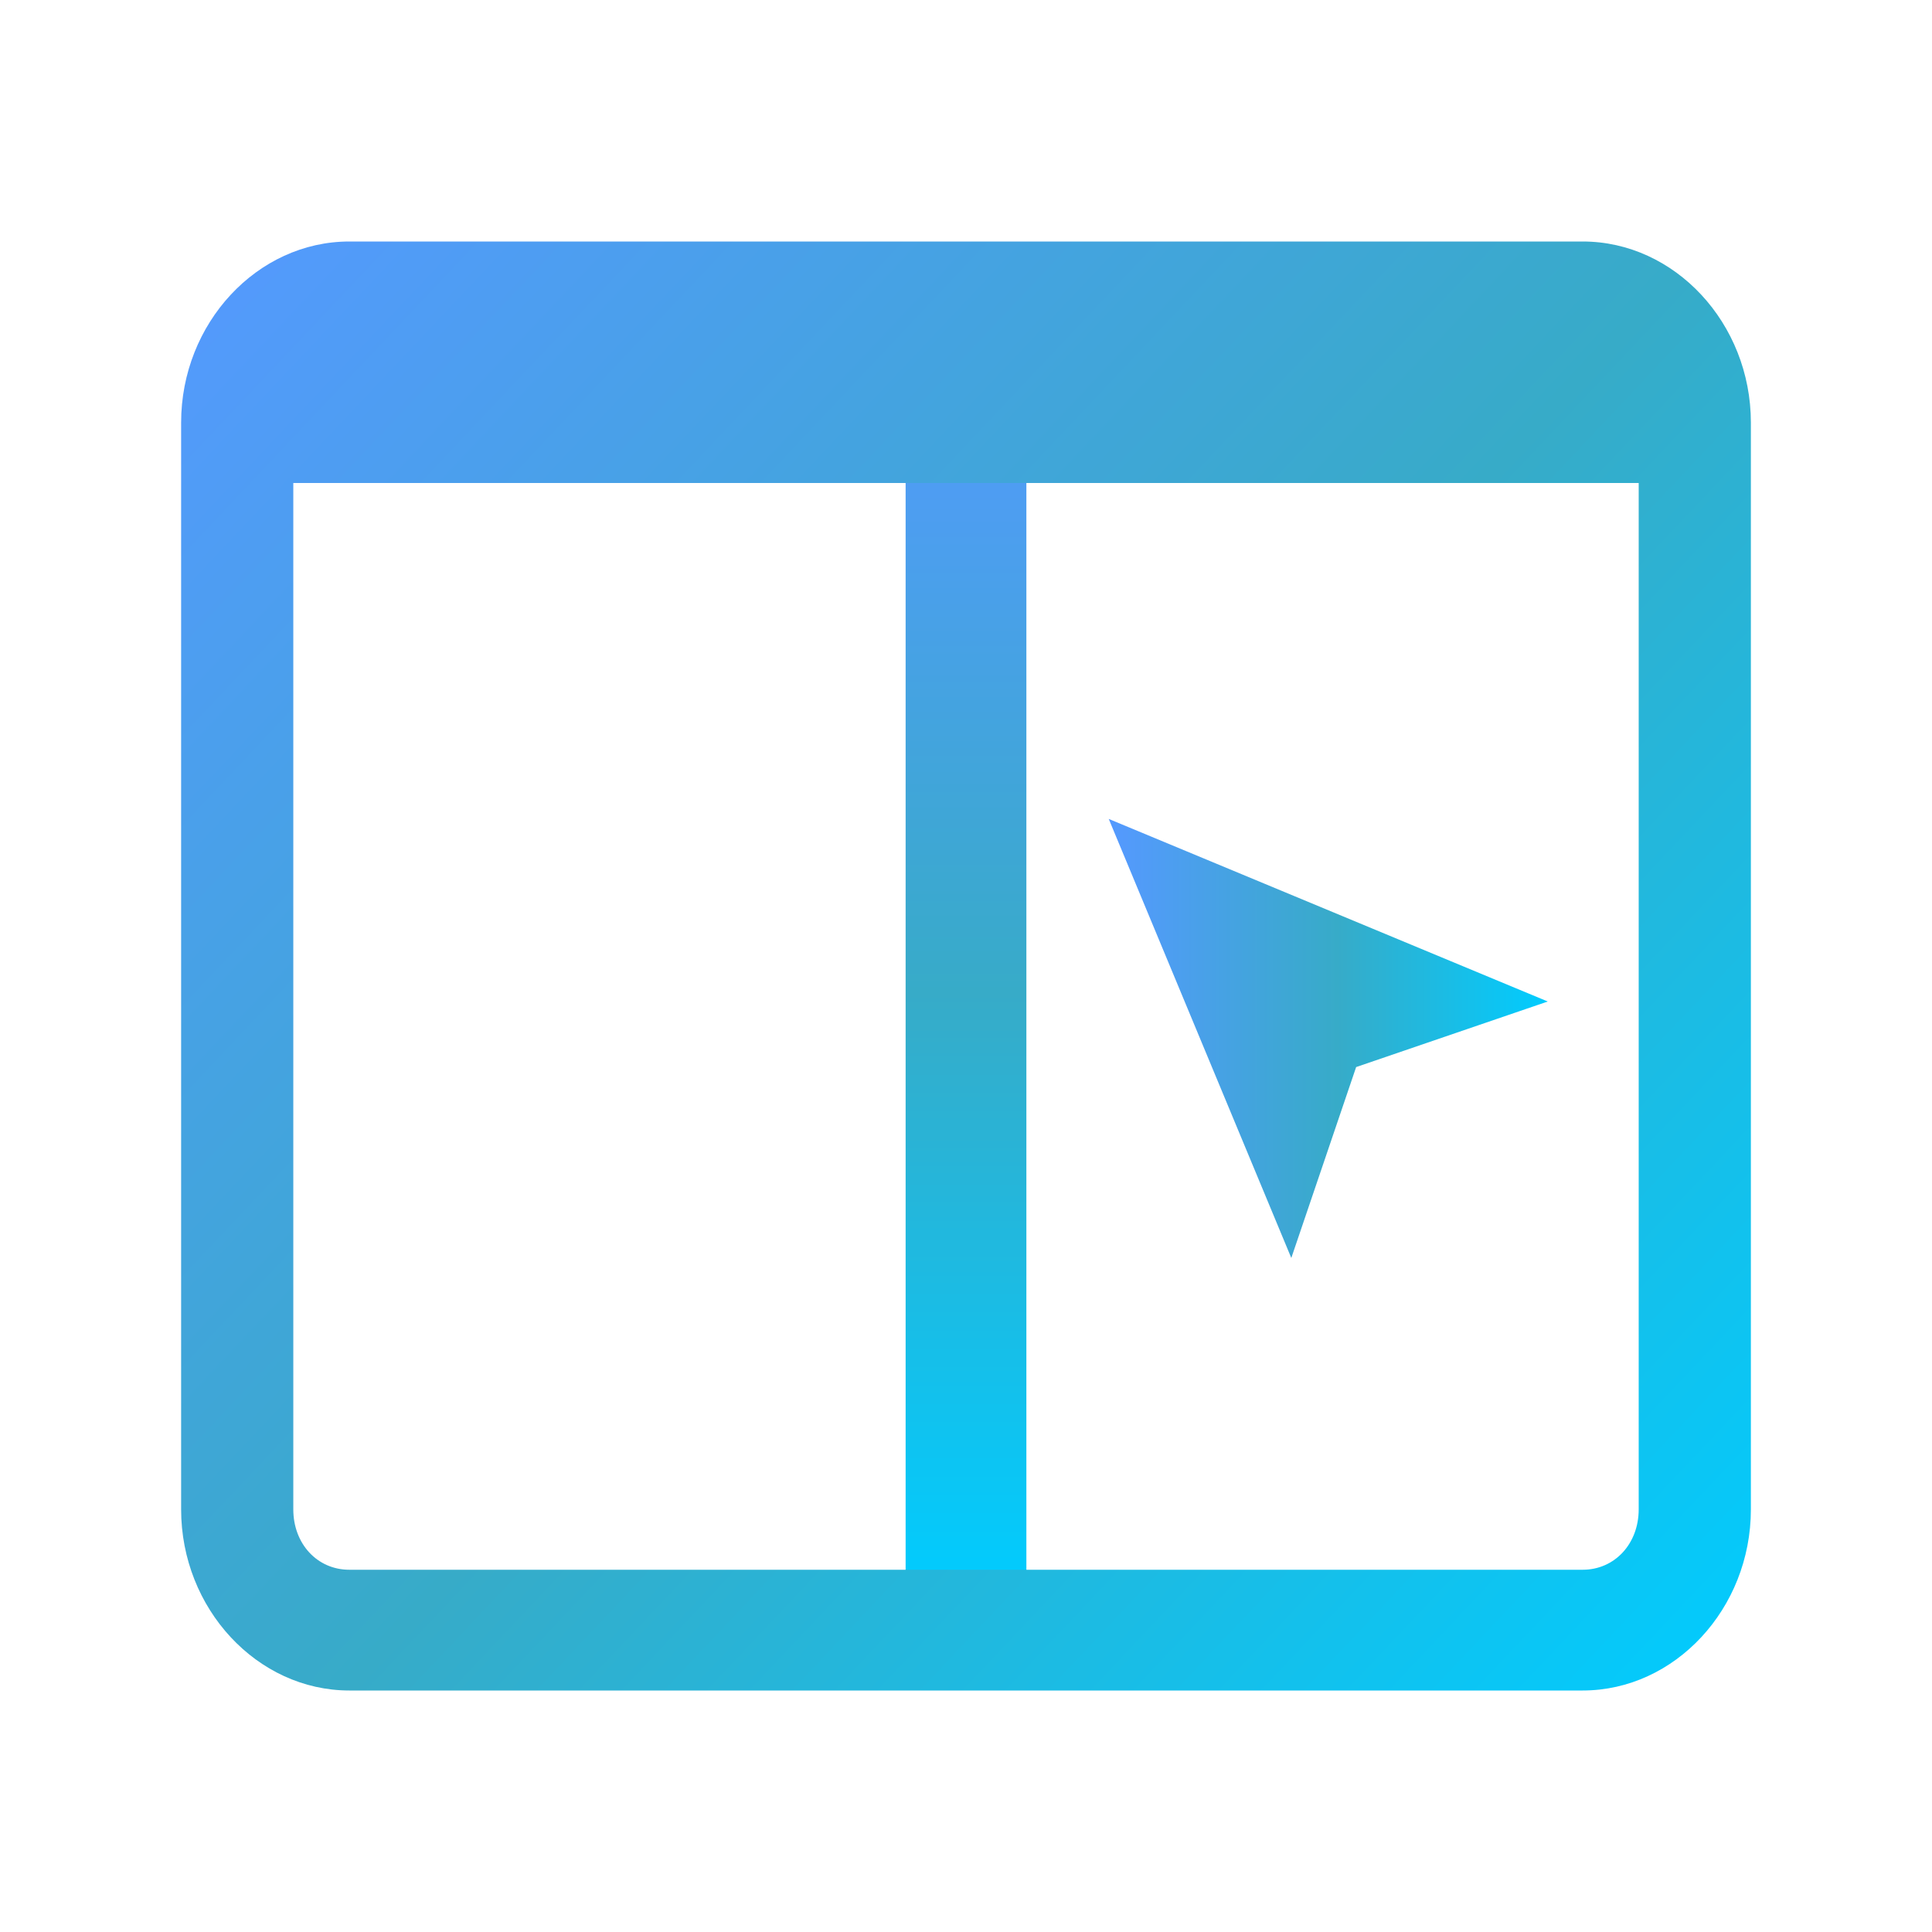 <?xml version="1.0" encoding="UTF-8" standalone="no"?>
<svg
   width="16"
   height="16"
   viewBox="0 0 16 16"
   version="1.1"
   id="svg271"
   sodipodi:docname="krusader_user.svg"
   inkscape:version="1.3 (0e150ed6c4, 2023-07-21)"
   xmlns:inkscape="http://www.inkscape.org/namespaces/inkscape"
   xmlns:sodipodi="http://sodipodi.sourceforge.net/DTD/sodipodi-0.dtd"
   xmlns:xlink="http://www.w3.org/1999/xlink"
   xmlns="http://www.w3.org/2000/svg"
   xmlns:svg="http://www.w3.org/2000/svg">
  <sodipodi:namedview
     id="namedview273"
     pagecolor="#ffffff"
     bordercolor="#666666"
     borderopacity="1.0"
     inkscape:showpageshadow="2"
     inkscape:pageopacity="0.0"
     inkscape:pagecheckerboard="0"
     inkscape:deskcolor="#d1d1d1"
     showgrid="false"
     inkscape:zoom="13.906433"
     inkscape:cx="7.1909166"
     inkscape:cy="13.554878"
     inkscape:window-width="1920"
     inkscape:window-height="994"
     inkscape:window-x="0"
     inkscape:window-y="0"
     inkscape:window-maximized="1"
     inkscape:current-layer="svg271" />
  <defs
     id="defs231">
    <linearGradient
       id="a"
       y1="543.8"
       y2="503.8"
       x2="0"
       gradientUnits="userSpaceOnUse"
       gradientTransform="translate(-303.513,-531.083)">
      <stop
         stop-color="#c6cdd1"
         id="stop215" />
      <stop
         offset="1"
         stop-color="#e0e5e7"
         id="stop217" />
    </linearGradient>
    <linearGradient
       id="b"
       y1="510.8"
       x1="389.57"
       y2="541.8"
       gradientUnits="userSpaceOnUse"
       x2="427.57"
       gradientTransform="translate(-450.324,-543.083)">
      <stop
         id="stop220" />
      <stop
         offset="1"
         stop-opacity="0"
         id="stop222" />
    </linearGradient>
    <linearGradient
       id="c"
       y1="521.15"
       x1="394.22"
       y2="533.41"
       gradientUnits="userSpaceOnUse"
       x2="416.85"
       gradientTransform="translate(-12.764,-10.07)">
      <stop
         stop-color="#292c2f"
         id="stop225" />
      <stop
         offset="1"
         stop-opacity="0"
         id="stop227" />
    </linearGradient>
    <linearGradient
       xlink:href="#c"
       id="d"
       y1="528.87"
       x1="394.34"
       y2="539.87"
       gradientUnits="userSpaceOnUse"
       x2="417.34"
       gradientTransform="translate(-381.334,-567.642)" />
    <linearGradient
       id="a-3"
       x1="428.816"
       x2="388.865"
       y1="547.634"
       y2="499.679"
       gradientTransform="matrix(1.05,0,0,1.05,-404.999,-525.99)"
       gradientUnits="userSpaceOnUse">
      <stop
         stop-color="#bdc3c7"
         offset="0"
         id="stop2193"
         style="stop-color:#1e2b35;stop-opacity:1;" />
      <stop
         stop-color="#eff0f1"
         offset="1"
         id="stop2195"
         style="stop-color:#6d7983;stop-opacity:1;" />
    </linearGradient>
    <linearGradient
       id="linearGradient4179">
      <stop
         stop-color="#e02d2d"
         offset="0"
         id="stop1094" />
      <stop
         stop-color="#f75151"
         offset="1"
         id="stop1096" />
    </linearGradient>
    <linearGradient
       id="linearGradient3331">
      <stop
         style="stop-color:#ffebf2;stop-opacity:1;"
         offset="0"
         id="stop3333" />
      <stop
         style="stop-color:#fe005d;stop-opacity:0;"
         offset="1"
         id="stop3335" />
    </linearGradient>
    <linearGradient
       inkscape:collect="always"
       xlink:href="#linearGradient4"
       id="linearGradient26"
       x1="15.5"
       y1="15"
       x2="0.5"
       y2="1"
       gradientUnits="userSpaceOnUse"
       gradientTransform="matrix(-0.867,0,0,-0.857,14.933,14.857)" />
    <linearGradient
       id="linearGradient4"
       x1="0"
       x2="0"
       y1="0"
       y2="1">
      <stop
         offset="0"
         style="stop-color:#5599ff;stop-opacity:1"
         id="stop1" />
      <stop
         offset="0.521"
         style="stop-color:#37abc8;stop-opacity:1"
         id="stop4" />
      <stop
         offset="100%"
         style="stop-color:#00ccff;stop-opacity:1"
         id="stop2" />
    </linearGradient>
    <linearGradient
       id="oomox"
       x1="0"
       x2="0"
       y1="0"
       y2="1">
      <stop
         offset="0%"
         style="stop-color:#303b3d; stop-opacity:1"
         id="stop7" />
      <stop
         offset="100%"
         style="stop-color:#bc985d; stop-opacity:1"
         id="stop8" />
    </linearGradient>
    <linearGradient
       id="paint3_linear"
       x1="32"
       y1="49"
       x2="32"
       y2="29"
       gradientUnits="userSpaceOnUse"
       gradientTransform="matrix(0.033,0,0,0.033,27.938,10.532)">
      <stop
         stop-color="#FD3A84"
         id="stop10" />
      <stop
         offset="1"
         stop-color="#FFA68D"
         id="stop11" />
    </linearGradient>
    <linearGradient
       inkscape:collect="always"
       xlink:href="#linearGradient4"
       id="linearGradient5"
       x1="2.79"
       y1="-8"
       x2="13.21"
       y2="-8"
       gradientUnits="userSpaceOnUse" />
    <linearGradient
       inkscape:collect="always"
       xlink:href="#linearGradient4"
       id="linearGradient9"
       x1="9.182"
       y1="8.6"
       x2="12.818"
       y2="8.6"
       gradientUnits="userSpaceOnUse" />
  </defs>
  <rect
     width="10.42"
     x="2.79"
     y="-8.5"
     rx="0"
     height="1"
     id="rect27-9-6"
     style="fill:url(#linearGradient5);fill-opacity:1;stroke-width:0.05"
     transform="rotate(90)" />
  <path
     class="ColorScheme-Text"
     d="M 13.107,14 C 13.87,14 14.5,13.322 14.5,12.5 v -9 C 14.5,2.677 13.87,2 13.107,2 H 2.893 C 2.13,2 1.5,2.677 1.5,3.5 v 9 c 0,0.822 0.63,1.5 1.393,1.5 z m 0,-1 H 9.857 8.929 v 0 H 5.4 v 0 0 0 H 2.893 C 2.627,13 2.429,12.785 2.429,12.5 v -9 c 0,-0.286 -0.053,0.5 -0.053,0.5 H 14 C 14,4 13.578,3.221 13.571,3.5 v 9 c 0,0.285 -0.199,0.5 -0.464,0.5 z m -4.179,0 H 7.071 v 0 0 z"
     font-family="sans-serif"
     font-weight="400"
     overflow="visible"
     id="path22"
     sodipodi:nodetypes="sssssssssscccccccssscccssccccc"
     style="color:#d5c289;fill:url(#linearGradient26);stroke-width:0.862" />
  <path
     d="m 9.182,6.782 1.512,3.636 0.537,-1.581 1.587,-0.543 z"
     stroke-width="0.364"
     stroke-linecap="round"
     stroke-linejoin="round"
     id="path4"
     style="fill:url(#linearGradient9);fill-opacity:1" />
</svg>
